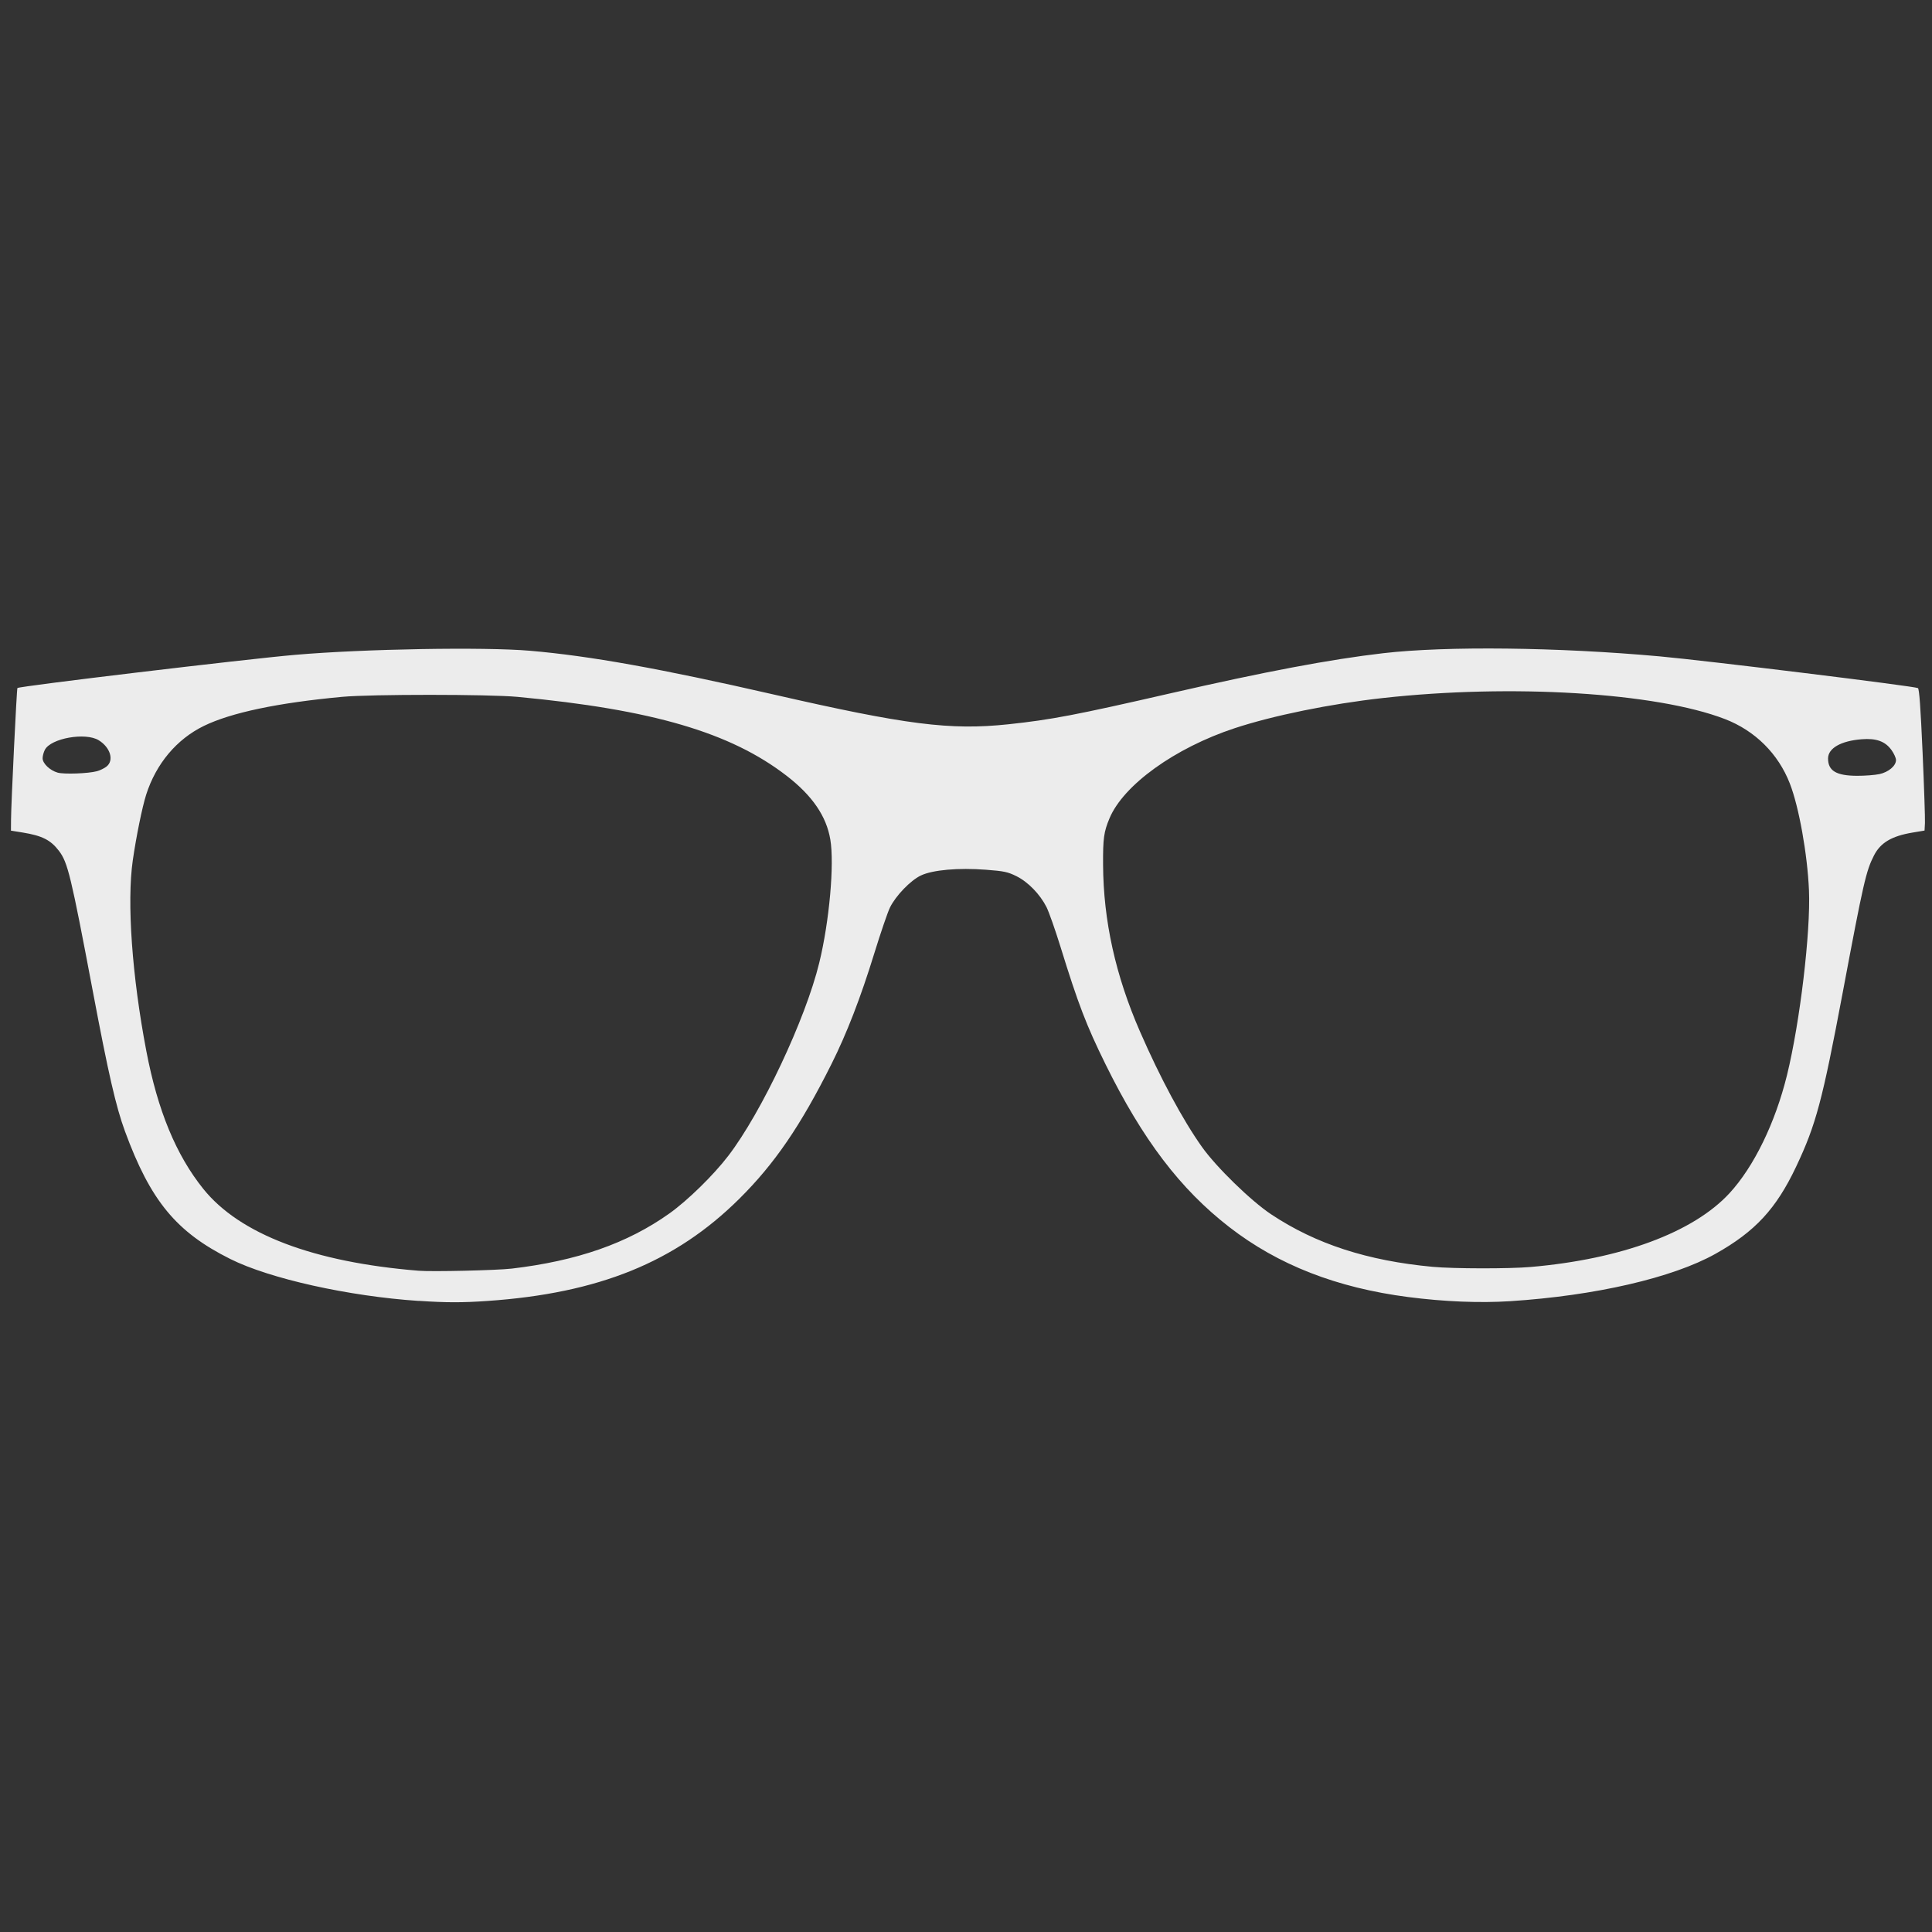 <?xml version="1.0" encoding="UTF-8" standalone="no"?>
<!-- Created with Inkscape (http://www.inkscape.org/) -->

<svg
   width="200"
   height="200"
   viewBox="0 0 52.917 52.917"
   version="1.1"
   id="svg5"
   inkscape:version="1.1.2 (b8e25be833, 2022-02-05)"
   sodipodi:docname="glasses.svg"
   xmlns:inkscape="http://www.inkscape.org/namespaces/inkscape"
   xmlns:sodipodi="http://sodipodi.sourceforge.net/DTD/sodipodi-0.dtd"
   xmlns="http://www.w3.org/2000/svg"
   xmlns:svg="http://www.w3.org/2000/svg">
  <rect x="0" y="0" width="52.917" height="52.917" fill="#333333" stroke="none"/>
  <sodipodi:namedview
     id="namedview7"
     pagecolor="#505050"
     bordercolor="#eeeeee"
     borderopacity="1"
     inkscape:pageshadow="0"
     inkscape:pageopacity="0"
     inkscape:pagecheckerboard="0"
     inkscape:document-units="mm"
     showgrid="false"
     width="200mm"
     units="px"
     inkscape:zoom="1.5518659"
     inkscape:cx="196.21541"
     inkscape:cy="129.5215"
     inkscape:window-width="1857"
     inkscape:window-height="1057"
     inkscape:window-x="-8"
     inkscape:window-y="-8"
     inkscape:window-maximized="1"
     inkscape:current-layer="layer1" />
  <defs
     id="defs2">
    <inkscape:path-effect
       effect="bspline"
       id="path-effect858"
       is_visible="true"
       lpeversion="1"
       weight="33.333"
       steps="2"
       helper_size="0"
       apply_no_weight="true"
       apply_with_weight="true"
       only_selected="false" />
    <inkscape:path-effect
       effect="bspline"
       id="path-effect854"
       is_visible="true"
       lpeversion="1"
       weight="33.333"
       steps="2"
       helper_size="0"
       apply_no_weight="true"
       apply_with_weight="true"
       only_selected="false" />
    <inkscape:path-effect
       effect="bspline"
       id="path-effect739"
       is_visible="true"
       lpeversion="1"
       weight="33.333"
       steps="2"
       helper_size="0"
       apply_no_weight="true"
       apply_with_weight="true"
       only_selected="false" />
    <inkscape:path-effect
       effect="bspline"
       id="path-effect735"
       is_visible="true"
       lpeversion="1"
       weight="33.333"
       steps="2"
       helper_size="0"
       apply_no_weight="true"
       apply_with_weight="true"
       only_selected="false" />
    <inkscape:path-effect
       effect="bspline"
       id="path-effect294"
       is_visible="true"
       lpeversion="1"
       weight="33.333"
       steps="2"
       helper_size="0"
       apply_no_weight="true"
       apply_with_weight="true"
       only_selected="false" />
    <inkscape:path-effect
       effect="bspline"
       id="path-effect266"
       is_visible="true"
       lpeversion="1"
       weight="33.333"
       steps="2"
       helper_size="0"
       apply_no_weight="true"
       apply_with_weight="true"
       only_selected="false" />
    <inkscape:path-effect
       effect="spiro"
       id="path-effect3776"
       is_visible="true"
       lpeversion="1" />
    <inkscape:path-effect
       effect="spiro"
       id="path-effect3639"
       is_visible="true"
       lpeversion="1" />
    <inkscape:path-effect
       effect="bspline"
       id="path-effect7870"
       is_visible="true"
       lpeversion="1"
       weight="33.333"
       steps="2"
       helper_size="0"
       apply_no_weight="true"
       apply_with_weight="true"
       only_selected="false" />
    <inkscape:path-effect
       effect="bspline"
       id="path-effect7851"
       is_visible="true"
       lpeversion="1"
       weight="33.333"
       steps="2"
       helper_size="0"
       apply_no_weight="true"
       apply_with_weight="true"
       only_selected="false" />
    <inkscape:path-effect
       effect="bspline"
       id="path-effect7724"
       is_visible="true"
       lpeversion="1"
       weight="33.333"
       steps="2"
       helper_size="0"
       apply_no_weight="true"
       apply_with_weight="true"
       only_selected="false" />
    <inkscape:path-effect
       effect="bspline"
       id="path-effect7602"
       is_visible="true"
       lpeversion="1"
       weight="33.333"
       steps="2"
       helper_size="0"
       apply_no_weight="true"
       apply_with_weight="true"
       only_selected="false" />
    <inkscape:path-effect
       effect="bspline"
       id="path-effect7574"
       is_visible="true"
       lpeversion="1"
       weight="33.333"
       steps="2"
       helper_size="0"
       apply_no_weight="true"
       apply_with_weight="true"
       only_selected="false" />
    <inkscape:path-effect
       effect="bspline"
       id="path-effect6748"
       is_visible="true"
       lpeversion="1"
       weight="33.333"
       steps="2"
       helper_size="0"
       apply_no_weight="true"
       apply_with_weight="true"
       only_selected="false" />
    <inkscape:path-effect
       effect="bspline"
       id="path-effect6700"
       is_visible="true"
       lpeversion="1"
       weight="33.333"
       steps="2"
       helper_size="0"
       apply_no_weight="true"
       apply_with_weight="true"
       only_selected="false" />
    <inkscape:path-effect
       effect="bspline"
       id="path-effect1271"
       is_visible="true"
       lpeversion="1"
       weight="33.333"
       steps="2"
       helper_size="0"
       apply_no_weight="true"
       apply_with_weight="true"
       only_selected="false" />
    <inkscape:path-effect
       effect="bspline"
       id="path-effect1267"
       is_visible="true"
       lpeversion="1"
       weight="33.333"
       steps="2"
       helper_size="0"
       apply_no_weight="true"
       apply_with_weight="true"
       only_selected="false" />
  </defs>
  <g
     inkscape:label="Warstwa 1"
     inkscape:groupmode="layer"
     id="layer1">
    <path
       style="fill:#ececec;stroke-width:0.042"
       d="M 11.468,35.632 C 9.548,35.504 7.387,35.023 6.307,34.483 4.825,33.743 4.122,32.889 3.422,30.983 3.176,30.312 2.969,29.412 2.543,27.154 1.943,23.98 1.857,23.623 1.614,23.304 1.386,23.006 1.154,22.889 0.617,22.802 l -0.317,-0.051 0.002,-0.294 c 0.002,-0.43 0.155,-3.59 0.175,-3.612 0.044,-0.05 6.253,-0.792 7.607,-0.909 1.884,-0.163 5.17,-0.22 6.43,-0.112 1.636,0.14 3.573,0.488 6.663,1.195 3.644,0.835 4.85,0.988 6.441,0.819 1.17,-0.124 1.854,-0.255 4.431,-0.846 2.591,-0.594 4.385,-0.933 5.838,-1.101 1.73,-0.2 4.785,-0.165 7.572,0.087 1.287,0.117 6.989,0.817 7.073,0.869 0.036,0.022 0.073,0.531 0.127,1.758 0.042,0.95 0.071,1.821 0.065,1.935 l -0.011,0.209 -0.334,0.056 c -0.568,0.096 -0.871,0.276 -1.05,0.624 -0.218,0.425 -0.289,0.733 -0.856,3.75 -0.56,2.975 -0.733,3.625 -1.276,4.773 -0.547,1.157 -1.124,1.781 -2.211,2.39 -1.172,0.657 -3.293,1.147 -5.62,1.297 -0.832,0.054 -1.81,0.014 -2.793,-0.113 -1.963,-0.254 -3.565,-0.88 -4.901,-1.915 -1.343,-1.04 -2.375,-2.398 -3.393,-4.463 -0.525,-1.067 -0.746,-1.642 -1.234,-3.221 -0.144,-0.465 -0.316,-0.953 -0.382,-1.083 -0.178,-0.352 -0.506,-0.689 -0.824,-0.846 -0.238,-0.117 -0.335,-0.138 -0.832,-0.176 -0.759,-0.058 -1.46,0.004 -1.783,0.157 -0.284,0.134 -0.69,0.555 -0.849,0.88 -0.062,0.127 -0.256,0.695 -0.431,1.262 -0.37,1.201 -0.751,2.186 -1.168,3.019 -0.85,1.699 -1.56,2.736 -2.528,3.696 -1.75,1.735 -3.847,2.586 -6.896,2.797 -0.687,0.048 -1.137,0.047 -1.882,-0.003 z m 2.538,-0.884 c 1.802,-0.212 3.18,-0.693 4.333,-1.515 0.495,-0.353 1.203,-1.045 1.607,-1.573 0.912,-1.189 2.117,-3.744 2.493,-5.289 0.277,-1.134 0.417,-2.702 0.303,-3.378 -0.108,-0.639 -0.493,-1.201 -1.195,-1.743 -1.537,-1.188 -3.679,-1.816 -7.373,-2.163 -0.781,-0.073 -4.016,-0.074 -4.801,-7.03e-4 -1.765,0.164 -3.043,0.433 -3.79,0.797 -0.744,0.363 -1.308,1.034 -1.579,1.881 -0.108,0.338 -0.272,1.143 -0.367,1.8 -0.165,1.145 -0.022,3.165 0.37,5.218 0.311,1.633 0.816,2.854 1.562,3.782 0.998,1.24 3.018,2.008 5.899,2.241 0.365,0.03 2.14,-0.011 2.538,-0.058 z m 27.92,-0.046 c 2.477,-0.214 4.453,-0.947 5.443,-2.019 0.669,-0.725 1.255,-1.928 1.576,-3.234 0.356,-1.448 0.651,-3.931 0.602,-5.066 -0.042,-0.985 -0.274,-2.282 -0.524,-2.923 -0.317,-0.816 -0.953,-1.447 -1.777,-1.765 -1.881,-0.725 -5.845,-0.968 -9.381,-0.575 -1.431,0.159 -2.997,0.479 -4.047,0.825 -1.64,0.541 -3.049,1.556 -3.43,2.471 -0.155,0.371 -0.179,0.546 -0.175,1.269 0.008,1.53 0.34,3.032 1.011,4.569 0.552,1.267 1.169,2.416 1.695,3.157 0.394,0.556 1.346,1.483 1.901,1.851 1.221,0.811 2.634,1.27 4.421,1.436 0.573,0.053 2.089,0.056 2.686,0.004 z m 9.546,-13.498 c 0.254,-0.055 0.459,-0.227 0.459,-0.387 0,-0.056 -0.056,-0.18 -0.124,-0.274 -0.173,-0.239 -0.416,-0.327 -0.818,-0.295 -0.568,0.045 -0.919,0.246 -0.919,0.527 0,0.337 0.224,0.471 0.791,0.474 0.214,0.001 0.489,-0.02 0.611,-0.046 z M 2.653,21.124 c 0.084,-0.022 0.203,-0.08 0.264,-0.128 0.212,-0.167 0.108,-0.522 -0.212,-0.72 -0.362,-0.224 -1.312,-0.056 -1.476,0.261 -0.034,0.066 -0.062,0.17 -0.062,0.231 0,0.143 0.2,0.334 0.412,0.394 0.175,0.049 0.831,0.026 1.073,-0.038 z"
       id="path8024" />
  </g>
</svg>
